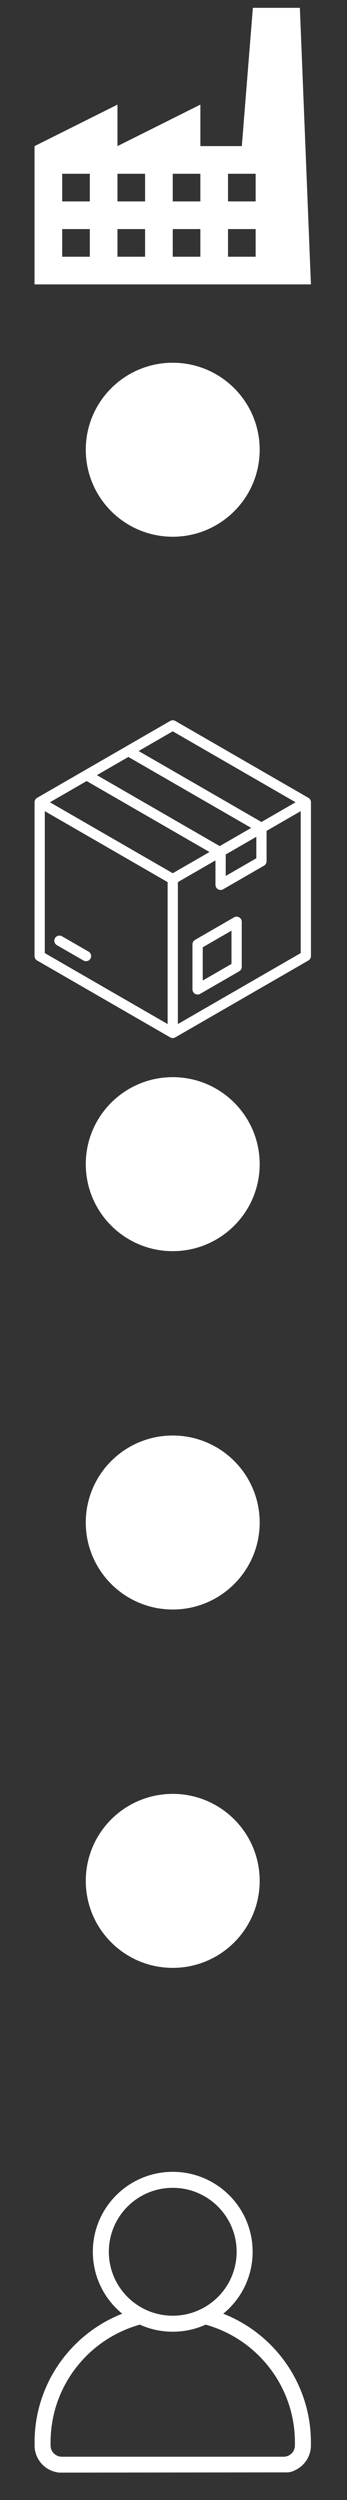 <svg xmlns="http://www.w3.org/2000/svg" xmlns:xlink="http://www.w3.org/1999/xlink" width="150" zoomAndPan="magnify" viewBox="0 0 112.5 810" height="1080" preserveAspectRatio="xMidYMid meet" version="1.0"><rect x="0" y="0" width="112.5" height="810" fill="#333333" stroke="none"/><defs><clipPath id="0a4fde07c1"><path d="M 11.199 233.262 L 100.801 233.262 L 100.801 336.305 L 11.199 336.305 Z M 11.199 233.262 " clip-rule="nonzero"/></clipPath><clipPath id="d78aa5afcf"><path d="M 11.199 2.539 L 100.801 2.539 L 100.801 92.141 L 11.199 92.141 Z M 11.199 2.539 " clip-rule="nonzero"/></clipPath><clipPath id="822a8beeac"><path d="M 11.199 703.672 L 100.801 703.672 L 100.801 801.488 L 11.199 801.488 Z M 11.199 703.672 " clip-rule="nonzero"/></clipPath><clipPath id="c7d5369715"><path d="M 27.812 117.527 L 84.188 117.527 L 84.188 173.902 L 27.812 173.902 Z M 27.812 117.527 " clip-rule="nonzero"/></clipPath><clipPath id="effcb3494a"><path d="M 56 117.527 C 40.434 117.527 27.812 130.148 27.812 145.715 C 27.812 161.281 40.434 173.902 56 173.902 C 71.57 173.902 84.188 161.281 84.188 145.715 C 84.188 130.148 71.57 117.527 56 117.527 Z M 56 117.527 " clip-rule="nonzero"/></clipPath><clipPath id="47ed54ec13"><path d="M 27.812 349 L 84.188 349 L 84.188 405.375 L 27.812 405.375 Z M 27.812 349 " clip-rule="nonzero"/></clipPath><clipPath id="b1e51da2a6"><path d="M 56 349 C 40.434 349 27.812 361.617 27.812 377.188 C 27.812 392.754 40.434 405.375 56 405.375 C 71.57 405.375 84.188 392.754 84.188 377.188 C 84.188 361.617 71.57 349 56 349 Z M 56 349 " clip-rule="nonzero"/></clipPath><clipPath id="785fd151d4"><path d="M 27.812 465.109 L 84.188 465.109 L 84.188 521.48 L 27.812 521.48 Z M 27.812 465.109 " clip-rule="nonzero"/></clipPath><clipPath id="402953f556"><path d="M 56 465.109 C 40.434 465.109 27.812 477.727 27.812 493.297 C 27.812 508.863 40.434 521.48 56 521.48 C 71.57 521.48 84.188 508.863 84.188 493.297 C 84.188 477.727 71.57 465.109 56 465.109 Z M 56 465.109 " clip-rule="nonzero"/></clipPath><clipPath id="4f1125a1dc"><path d="M 27.812 581.219 L 84.188 581.219 L 84.188 637.59 L 27.812 637.59 Z M 27.812 581.219 " clip-rule="nonzero"/></clipPath><clipPath id="e2624a13d2"><path d="M 56 581.219 C 40.434 581.219 27.812 593.836 27.812 609.402 C 27.812 624.973 40.434 637.59 56 637.59 C 71.57 637.59 84.188 624.973 84.188 609.402 C 84.188 593.836 71.57 581.219 56 581.219 Z M 56 581.219 " clip-rule="nonzero"/></clipPath></defs><g clip-path="url(#0a4fde07c1)"><path fill="#ffffff" d="M 100.812 259.938 C 100.812 259.344 100.496 258.797 99.984 258.5 L 56.84 233.59 C 56.324 233.293 55.691 233.293 55.18 233.59 L 27.23 249.727 C 27.227 249.727 27.227 249.73 27.227 249.73 L 12.039 258.496 C 12.039 258.5 12.035 258.5 12.031 258.5 C 11.969 258.539 11.906 258.578 11.848 258.625 C 11.441 258.938 11.199 259.422 11.199 259.941 C 11.199 259.953 11.203 259.965 11.203 259.977 L 11.199 309.762 C 11.199 310.352 11.516 310.902 12.031 311.199 L 55.176 336.109 C 55.434 336.258 55.719 336.328 56.008 336.328 C 56.293 336.328 56.578 336.254 56.836 336.109 L 99.984 311.199 C 100.496 310.902 100.812 310.352 100.812 309.762 Z M 83.105 271.117 L 83.105 278.078 L 73.176 283.812 L 73.176 276.852 Z M 28.094 253.062 L 67.918 276.055 L 56.008 282.93 L 16.184 259.938 Z M 41.621 245.25 L 81.445 268.242 L 71.234 274.137 L 31.414 251.145 Z M 56.008 236.945 L 95.828 259.938 L 84.766 266.328 L 44.941 243.332 Z M 14.523 262.816 L 54.348 285.805 L 54.348 331.797 L 14.52 308.805 Z M 57.668 331.793 L 57.668 285.805 L 69.855 278.766 L 69.855 286.688 C 69.855 287.277 70.172 287.828 70.688 288.125 C 70.941 288.273 71.23 288.344 71.516 288.344 C 71.801 288.344 72.09 288.27 72.344 288.125 L 85.598 280.473 C 86.109 280.176 86.426 279.629 86.426 279.035 L 86.426 269.203 L 97.492 262.812 L 97.492 308.801 Z M 77.543 297.219 C 77.031 296.926 76.398 296.926 75.883 297.219 L 63.234 304.523 C 62.719 304.82 62.402 305.367 62.402 305.961 L 62.402 320.57 C 62.402 321.164 62.719 321.711 63.234 322.008 C 63.488 322.156 63.777 322.23 64.062 322.23 C 64.348 322.23 64.637 322.156 64.891 322.008 L 77.543 314.703 C 78.055 314.406 78.371 313.859 78.371 313.266 L 78.371 298.656 C 78.371 298.066 78.055 297.516 77.543 297.219 Z M 65.723 317.695 L 65.723 306.922 L 75.051 301.531 L 75.051 312.309 Z M 29.32 310.594 C 29.012 311.129 28.457 311.426 27.879 311.426 C 27.598 311.426 27.312 311.352 27.051 311.203 L 18.441 306.23 C 17.648 305.773 17.375 304.754 17.832 303.965 C 18.293 303.168 19.305 302.898 20.102 303.355 L 28.711 308.328 C 29.504 308.785 29.777 309.801 29.32 310.594 Z M 29.32 310.594 " fill-opacity="1" fill-rule="nonzero"/></g><g clip-path="url(#d78aa5afcf)"><path fill="#ffffff" d="M 97.219 2.539 L 81.984 2.539 L 78.402 47.34 L 64.961 47.34 L 64.961 33.898 L 38.082 47.34 L 38.082 33.898 L 11.199 47.34 L 11.199 92.141 L 100.801 92.141 Z M 29.121 65.262 L 20.16 65.262 L 20.16 56.301 L 29.121 56.301 Z M 47.039 65.262 L 38.082 65.262 L 38.082 56.301 L 47.039 56.301 Z M 56 56.301 L 64.961 56.301 L 64.961 65.262 L 56 65.262 Z M 29.121 83.18 L 20.16 83.18 L 20.16 74.219 L 29.121 74.219 Z M 47.039 83.18 L 38.082 83.18 L 38.082 74.219 L 47.039 74.219 Z M 56 74.219 L 64.961 74.219 L 64.961 83.18 L 56 83.18 Z M 73.922 56.301 L 82.883 56.301 L 82.883 65.262 L 73.922 65.262 Z M 73.922 74.219 L 82.883 74.219 L 82.883 83.18 L 73.922 83.18 Z M 73.922 74.219 " fill-opacity="1" fill-rule="nonzero"/></g><g clip-path="url(#822a8beeac)"><path fill="#ffffff" d="M 100.797 792.324 L 100.797 791.34 C 100.797 785.297 99.609 779.43 97.273 773.906 C 95.016 768.57 91.789 763.781 87.676 759.668 C 83.562 755.559 78.773 752.328 73.438 750.07 C 73.09 749.922 72.734 749.781 72.379 749.641 C 73.051 749.09 73.699 748.508 74.316 747.887 C 76.695 745.512 78.562 742.742 79.867 739.656 C 81.219 736.461 81.902 733.066 81.902 729.574 C 81.902 726.078 81.219 722.688 79.867 719.488 C 78.562 716.406 76.695 713.637 74.316 711.258 C 71.941 708.883 69.172 707.016 66.086 705.711 C 62.891 704.359 59.496 703.672 56.004 703.672 C 52.508 703.672 49.117 704.359 45.918 705.711 C 42.836 707.016 40.066 708.883 37.688 711.258 C 35.309 713.637 33.445 716.406 32.141 719.488 C 30.785 722.688 30.102 726.078 30.102 729.574 C 30.102 733.066 30.785 736.461 32.141 739.656 C 33.445 742.742 35.312 745.512 37.688 747.887 C 38.309 748.508 38.953 749.09 39.625 749.641 C 39.27 749.781 38.914 749.922 38.566 750.07 C 33.23 752.328 28.441 755.559 24.328 759.668 C 20.219 763.781 16.988 768.57 14.734 773.906 C 12.395 779.43 11.211 785.297 11.211 791.34 L 11.211 792.324 C 11.211 796.922 14.738 800.711 19.23 801.125 L 93.383 801.051 L 93.41 801.047 C 94.184 800.969 94.93 800.738 95.613 800.371 C 98.668 798.977 100.797 795.895 100.797 792.324 Z M 36.914 737.637 C 35.832 735.082 35.285 732.371 35.285 729.574 C 35.285 726.777 35.832 724.062 36.914 721.508 C 37.957 719.043 39.449 716.824 41.352 714.922 C 43.254 713.02 45.473 711.527 47.938 710.484 C 50.492 709.402 53.207 708.855 56.004 708.855 C 58.801 708.855 61.512 709.402 64.066 710.484 C 66.535 711.527 68.75 713.02 70.652 714.922 C 72.555 716.824 74.051 719.043 75.094 721.508 C 76.172 724.062 76.723 726.777 76.723 729.574 C 76.723 732.371 76.172 735.082 75.094 737.637 C 74.051 740.105 72.555 742.32 70.652 744.223 C 68.75 746.125 66.535 747.621 64.066 748.664 C 61.512 749.742 58.801 750.293 56.004 750.293 C 53.207 750.293 50.492 749.742 47.938 748.664 C 45.473 747.621 43.254 746.125 41.352 744.223 C 39.449 742.32 37.957 740.105 36.914 737.637 Z M 95.613 792.324 C 95.613 794.344 93.973 795.98 91.957 795.98 L 20.051 795.98 C 18.031 795.98 16.395 794.344 16.395 792.324 L 16.395 791.34 C 16.395 785.996 17.441 780.809 19.504 775.922 C 21.5 771.207 24.355 766.973 27.992 763.332 C 31.633 759.695 35.867 756.84 40.586 754.844 C 41.625 754.406 42.691 754.008 43.758 753.66 C 44.133 753.539 44.512 753.422 44.887 753.312 C 45.023 753.27 45.156 753.219 45.285 753.156 C 45.496 753.254 45.707 753.348 45.918 753.438 C 49.117 754.789 52.508 755.473 56.004 755.473 C 59.496 755.473 62.891 754.789 66.086 753.438 C 66.301 753.348 66.512 753.254 66.723 753.156 C 66.848 753.219 66.98 753.27 67.121 753.312 C 68.57 753.734 70.02 754.25 71.422 754.844 C 76.137 756.84 80.375 759.695 84.012 763.332 C 87.648 766.973 90.504 771.207 92.5 775.922 C 94.566 780.809 95.613 785.996 95.613 791.34 Z M 95.613 792.324 " fill-opacity="1" fill-rule="nonzero"/></g><g clip-path="url(#c7d5369715)"><g clip-path="url(#effcb3494a)"><path fill="#ffffff" d="M 27.812 117.527 L 84.188 117.527 L 84.188 173.902 L 27.812 173.902 Z M 27.812 117.527 " fill-opacity="1" fill-rule="nonzero"/></g></g><g clip-path="url(#47ed54ec13)"><g clip-path="url(#b1e51da2a6)"><path fill="#ffffff" d="M 27.812 349 L 84.188 349 L 84.188 405.375 L 27.812 405.375 Z M 27.812 349 " fill-opacity="1" fill-rule="nonzero"/></g></g><g clip-path="url(#785fd151d4)"><g clip-path="url(#402953f556)"><path fill="#ffffff" d="M 27.812 465.109 L 84.188 465.109 L 84.188 521.48 L 27.812 521.48 Z M 27.812 465.109 " fill-opacity="1" fill-rule="nonzero"/></g></g><g clip-path="url(#4f1125a1dc)"><g clip-path="url(#e2624a13d2)"><path fill="#ffffff" d="M 27.812 581.219 L 84.188 581.219 L 84.188 637.59 L 27.812 637.59 Z M 27.812 581.219 " fill-opacity="1" fill-rule="nonzero"/></g></g></svg>